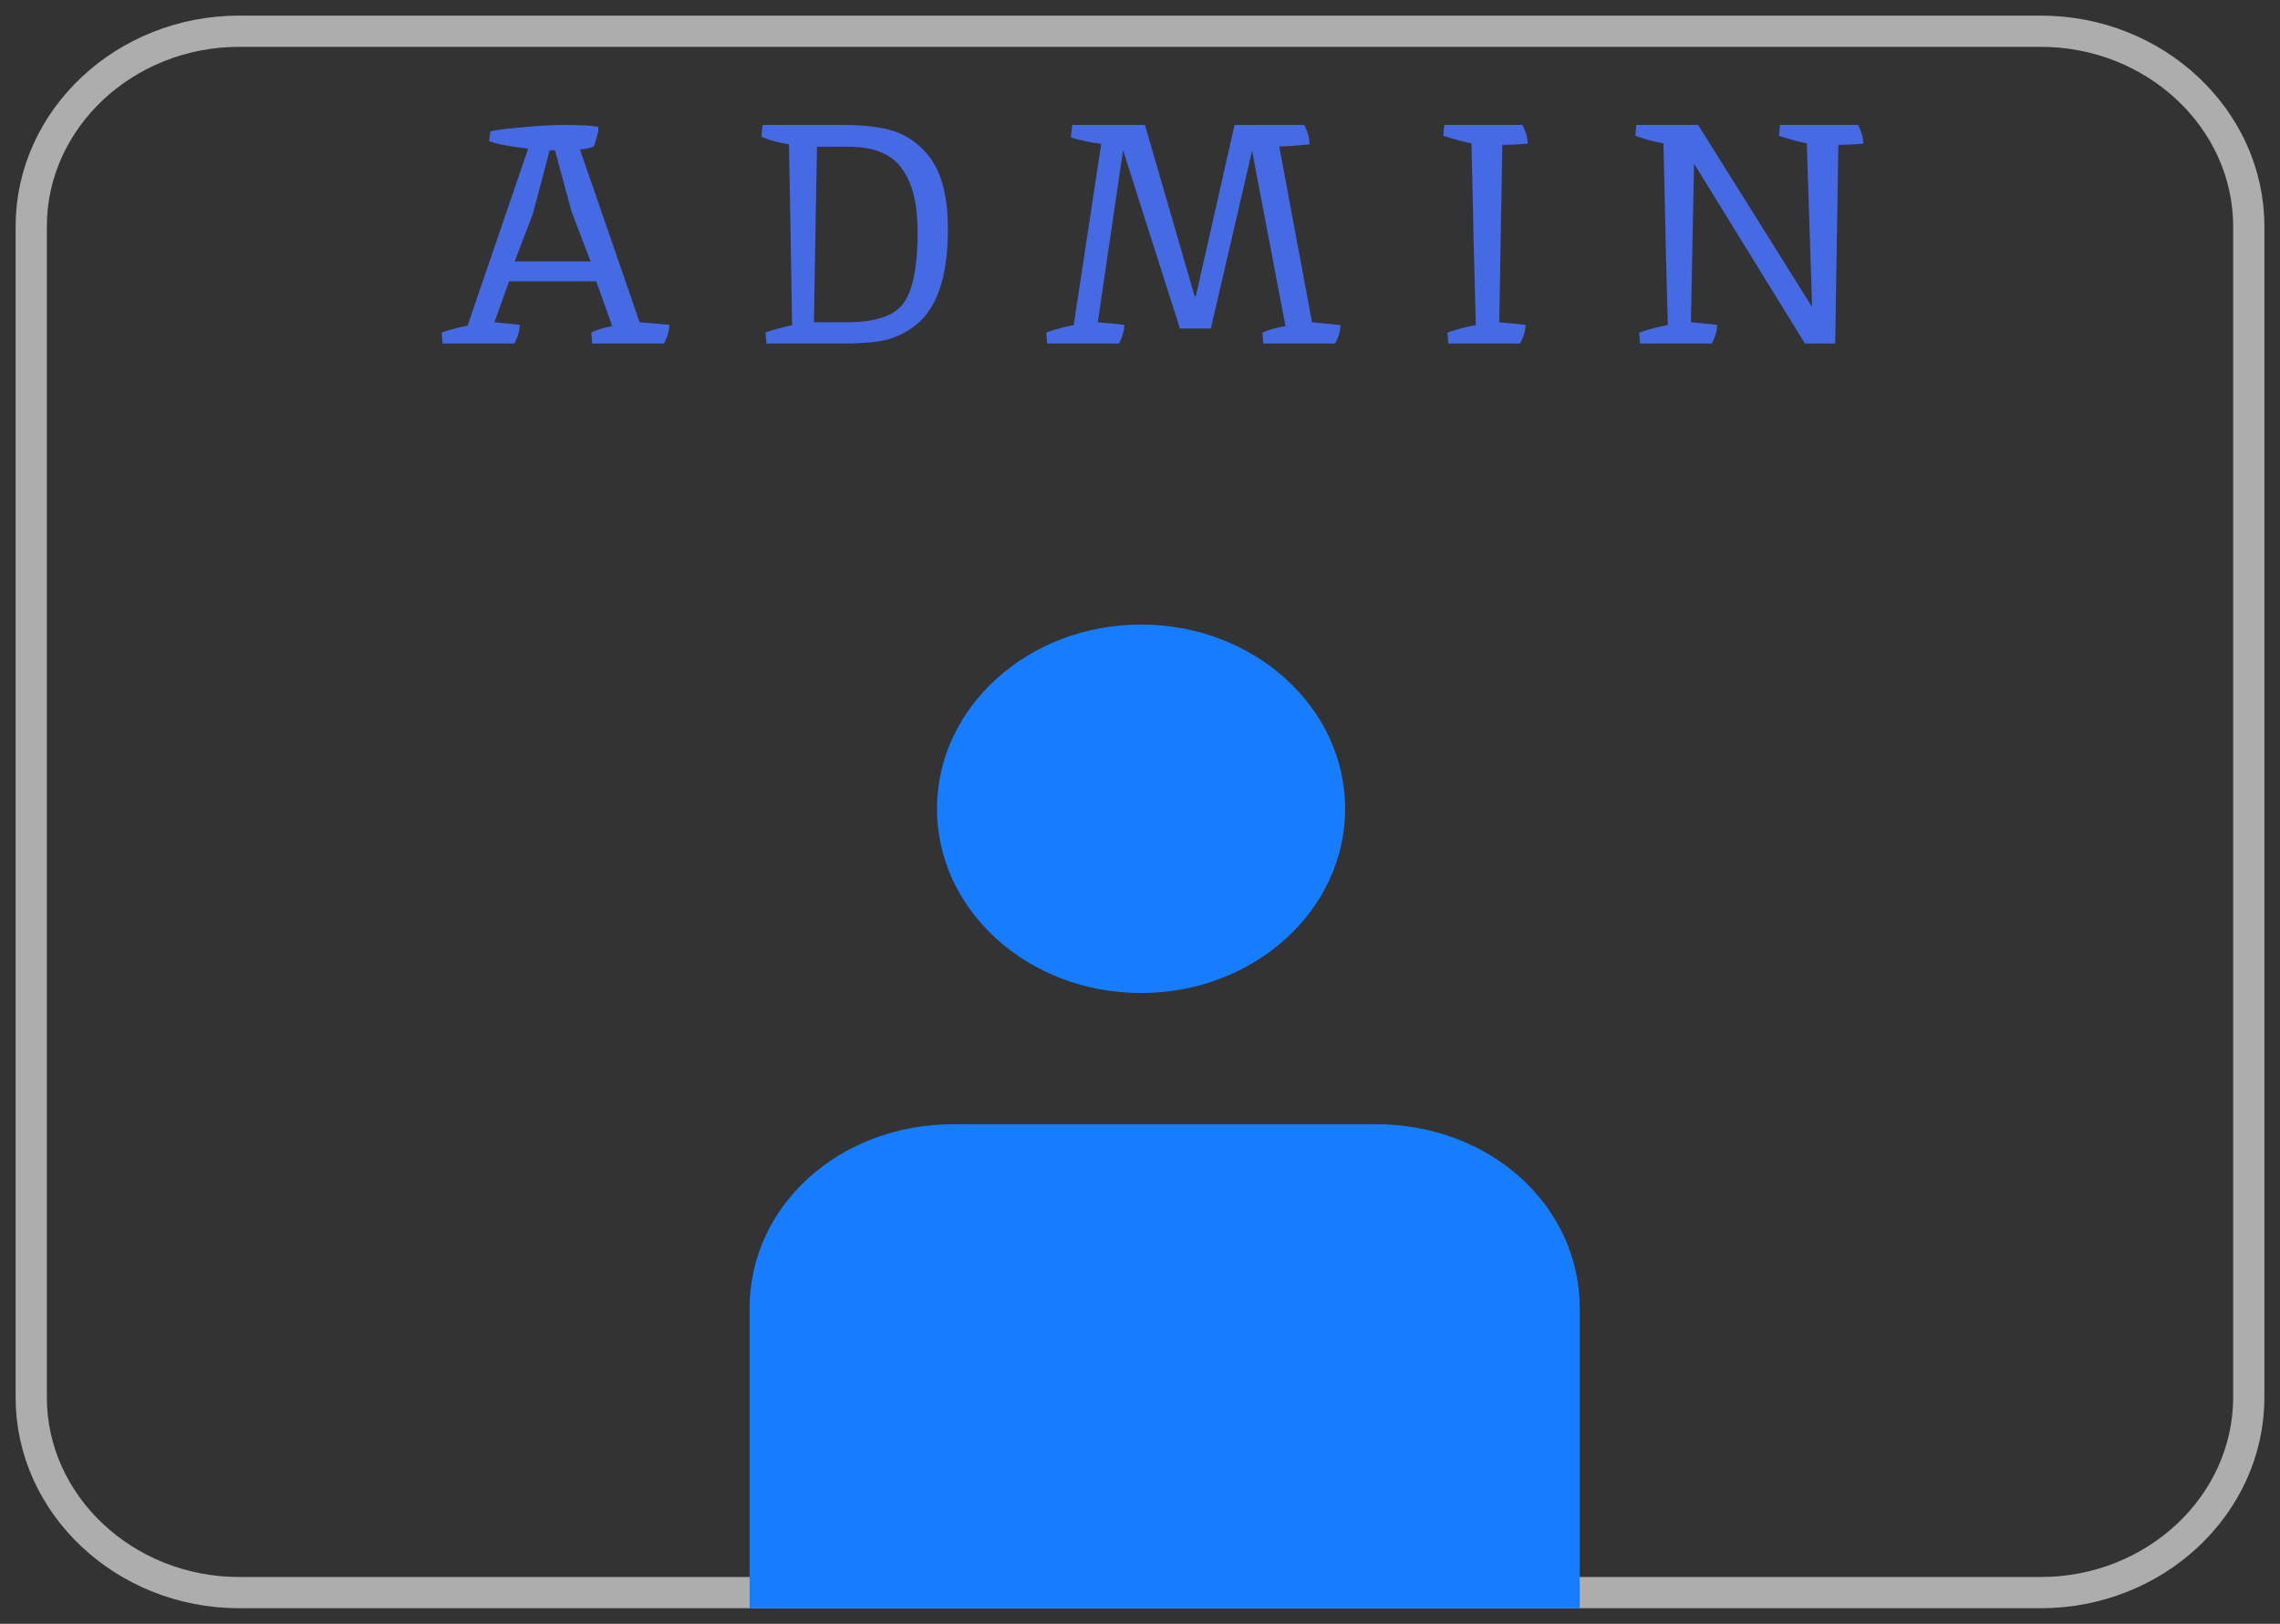<svg width="73" height="52" viewBox="0 0 73 52" fill="none" xmlns="http://www.w3.org/2000/svg">
<rect x="0" y="0" width="73" height="52" fill="#333333" stroke="none"/>
<path d="M65.344 51H7.656C3.995 51 1 48.188 1 44.75V7.25C1 3.812 3.995 1 7.656 1H65.344C69.005 1 72 3.812 72 7.25V44.75C72 48.188 69.005 51 65.344 51Z" stroke="white" stroke-opacity="0.6" stroke-miterlimit="10"/>
<path d="M50.58 51.5V41.9C50.58 38.6 47.7 36 44.045 36H30.534C26.88 36 24 38.6 24 41.9V51.5H50.58Z" fill="#167DFF"/>
<path d="M36.534 31.8C40.142 31.8 43.068 29.159 43.068 25.9C43.068 22.642 40.142 20 36.534 20C32.925 20 30 22.642 30 25.9C30 29.159 32.925 31.8 36.534 31.8Z" fill="#167DFF"/>
<path d="M15.7 4.21C15.82 4.17 16.146 4.127 16.68 4.08C17.213 4.027 17.697 4 18.13 4C18.57 4 18.91 4.02 19.15 4.06C19.157 4.087 19.16 4.12 19.16 4.16C19.16 4.193 19.14 4.277 19.1 4.41C19.067 4.543 19.04 4.63 19.02 4.67C18.966 4.723 18.817 4.763 18.57 4.79L20.48 10.32L21.43 10.4C21.43 10.587 21.373 10.787 21.26 11H18.96L18.93 10.65C19.083 10.57 19.306 10.5 19.6 10.44L19.09 9.01H16.3L15.83 10.32L16.64 10.4C16.64 10.587 16.583 10.787 16.47 11H14.17L14.14 10.65C14.4 10.557 14.677 10.483 14.97 10.43L16.91 4.76C16.317 4.693 15.9 4.613 15.66 4.52L15.7 4.21ZM18.3 6.78L17.77 4.82C17.73 4.813 17.673 4.81 17.6 4.81L17.06 6.85L16.48 8.37H18.91L18.3 6.78ZM30.35 7.34C30.35 8.847 30.007 9.87 29.32 10.41C29.033 10.637 28.723 10.793 28.39 10.88C28.057 10.96 27.62 11 27.08 11H24.54L24.51 10.65C24.537 10.63 24.673 10.587 24.92 10.52C25.167 10.453 25.313 10.42 25.36 10.42C25.32 7.82 25.287 5.887 25.26 4.62C24.96 4.58 24.667 4.5 24.38 4.38C24.393 4.153 24.41 4.027 24.43 4H26.95C27.643 4 28.19 4.063 28.59 4.19C28.997 4.317 29.35 4.55 29.65 4.89C30.117 5.403 30.35 6.22 30.35 7.34ZM29.38 7.42C29.38 6.52 29.21 5.843 28.87 5.39C28.537 4.93 27.973 4.7 27.18 4.7H26.16C26.133 5.927 26.1 7.8 26.06 10.32H27.11C28.023 10.32 28.63 10.117 28.93 9.71C29.23 9.297 29.38 8.533 29.38 7.42ZM40.958 4.69L42.008 10.32L42.918 10.41C42.918 10.59 42.861 10.787 42.748 11H40.448L40.418 10.65C40.618 10.563 40.864 10.493 41.158 10.44L40.088 4.83L38.768 10.52H37.778L35.958 4.81L35.148 10.32L35.998 10.4C35.998 10.587 35.941 10.787 35.828 11H33.528L33.498 10.65C33.791 10.543 34.084 10.463 34.378 10.41L35.258 4.61C34.851 4.55 34.528 4.48 34.288 4.4L34.328 4H36.658L38.248 9.48H38.288L39.528 4H41.758C41.871 4.213 41.928 4.42 41.928 4.62C41.494 4.667 41.171 4.69 40.958 4.69ZM48.102 4.64L48.002 10.32L48.842 10.4C48.842 10.587 48.785 10.787 48.672 11H46.372L46.342 10.65C46.649 10.543 46.952 10.463 47.252 10.41C47.239 9.977 47.215 9.083 47.182 7.73C47.155 6.377 47.132 5.33 47.112 4.59C46.845 4.537 46.545 4.457 46.212 4.35L46.242 4H48.742C48.855 4.213 48.912 4.413 48.912 4.6C48.572 4.627 48.302 4.64 48.102 4.64ZM54.239 5.24L54.139 10.32L54.979 10.4C54.979 10.587 54.922 10.787 54.809 11H52.509L52.479 10.65C52.839 10.53 53.145 10.45 53.399 10.41C53.385 9.977 53.362 9.083 53.329 7.73C53.302 6.377 53.279 5.33 53.259 4.59C53.005 4.55 52.705 4.47 52.359 4.35L52.389 4H54.369L58.019 9.83L57.849 4.59C57.602 4.543 57.305 4.463 56.959 4.35L56.989 4H59.489C59.602 4.213 59.659 4.413 59.659 4.6C59.325 4.627 59.059 4.64 58.859 4.64L58.759 11H57.789L54.239 5.24Z" fill="#4669E4"/>
</svg>
